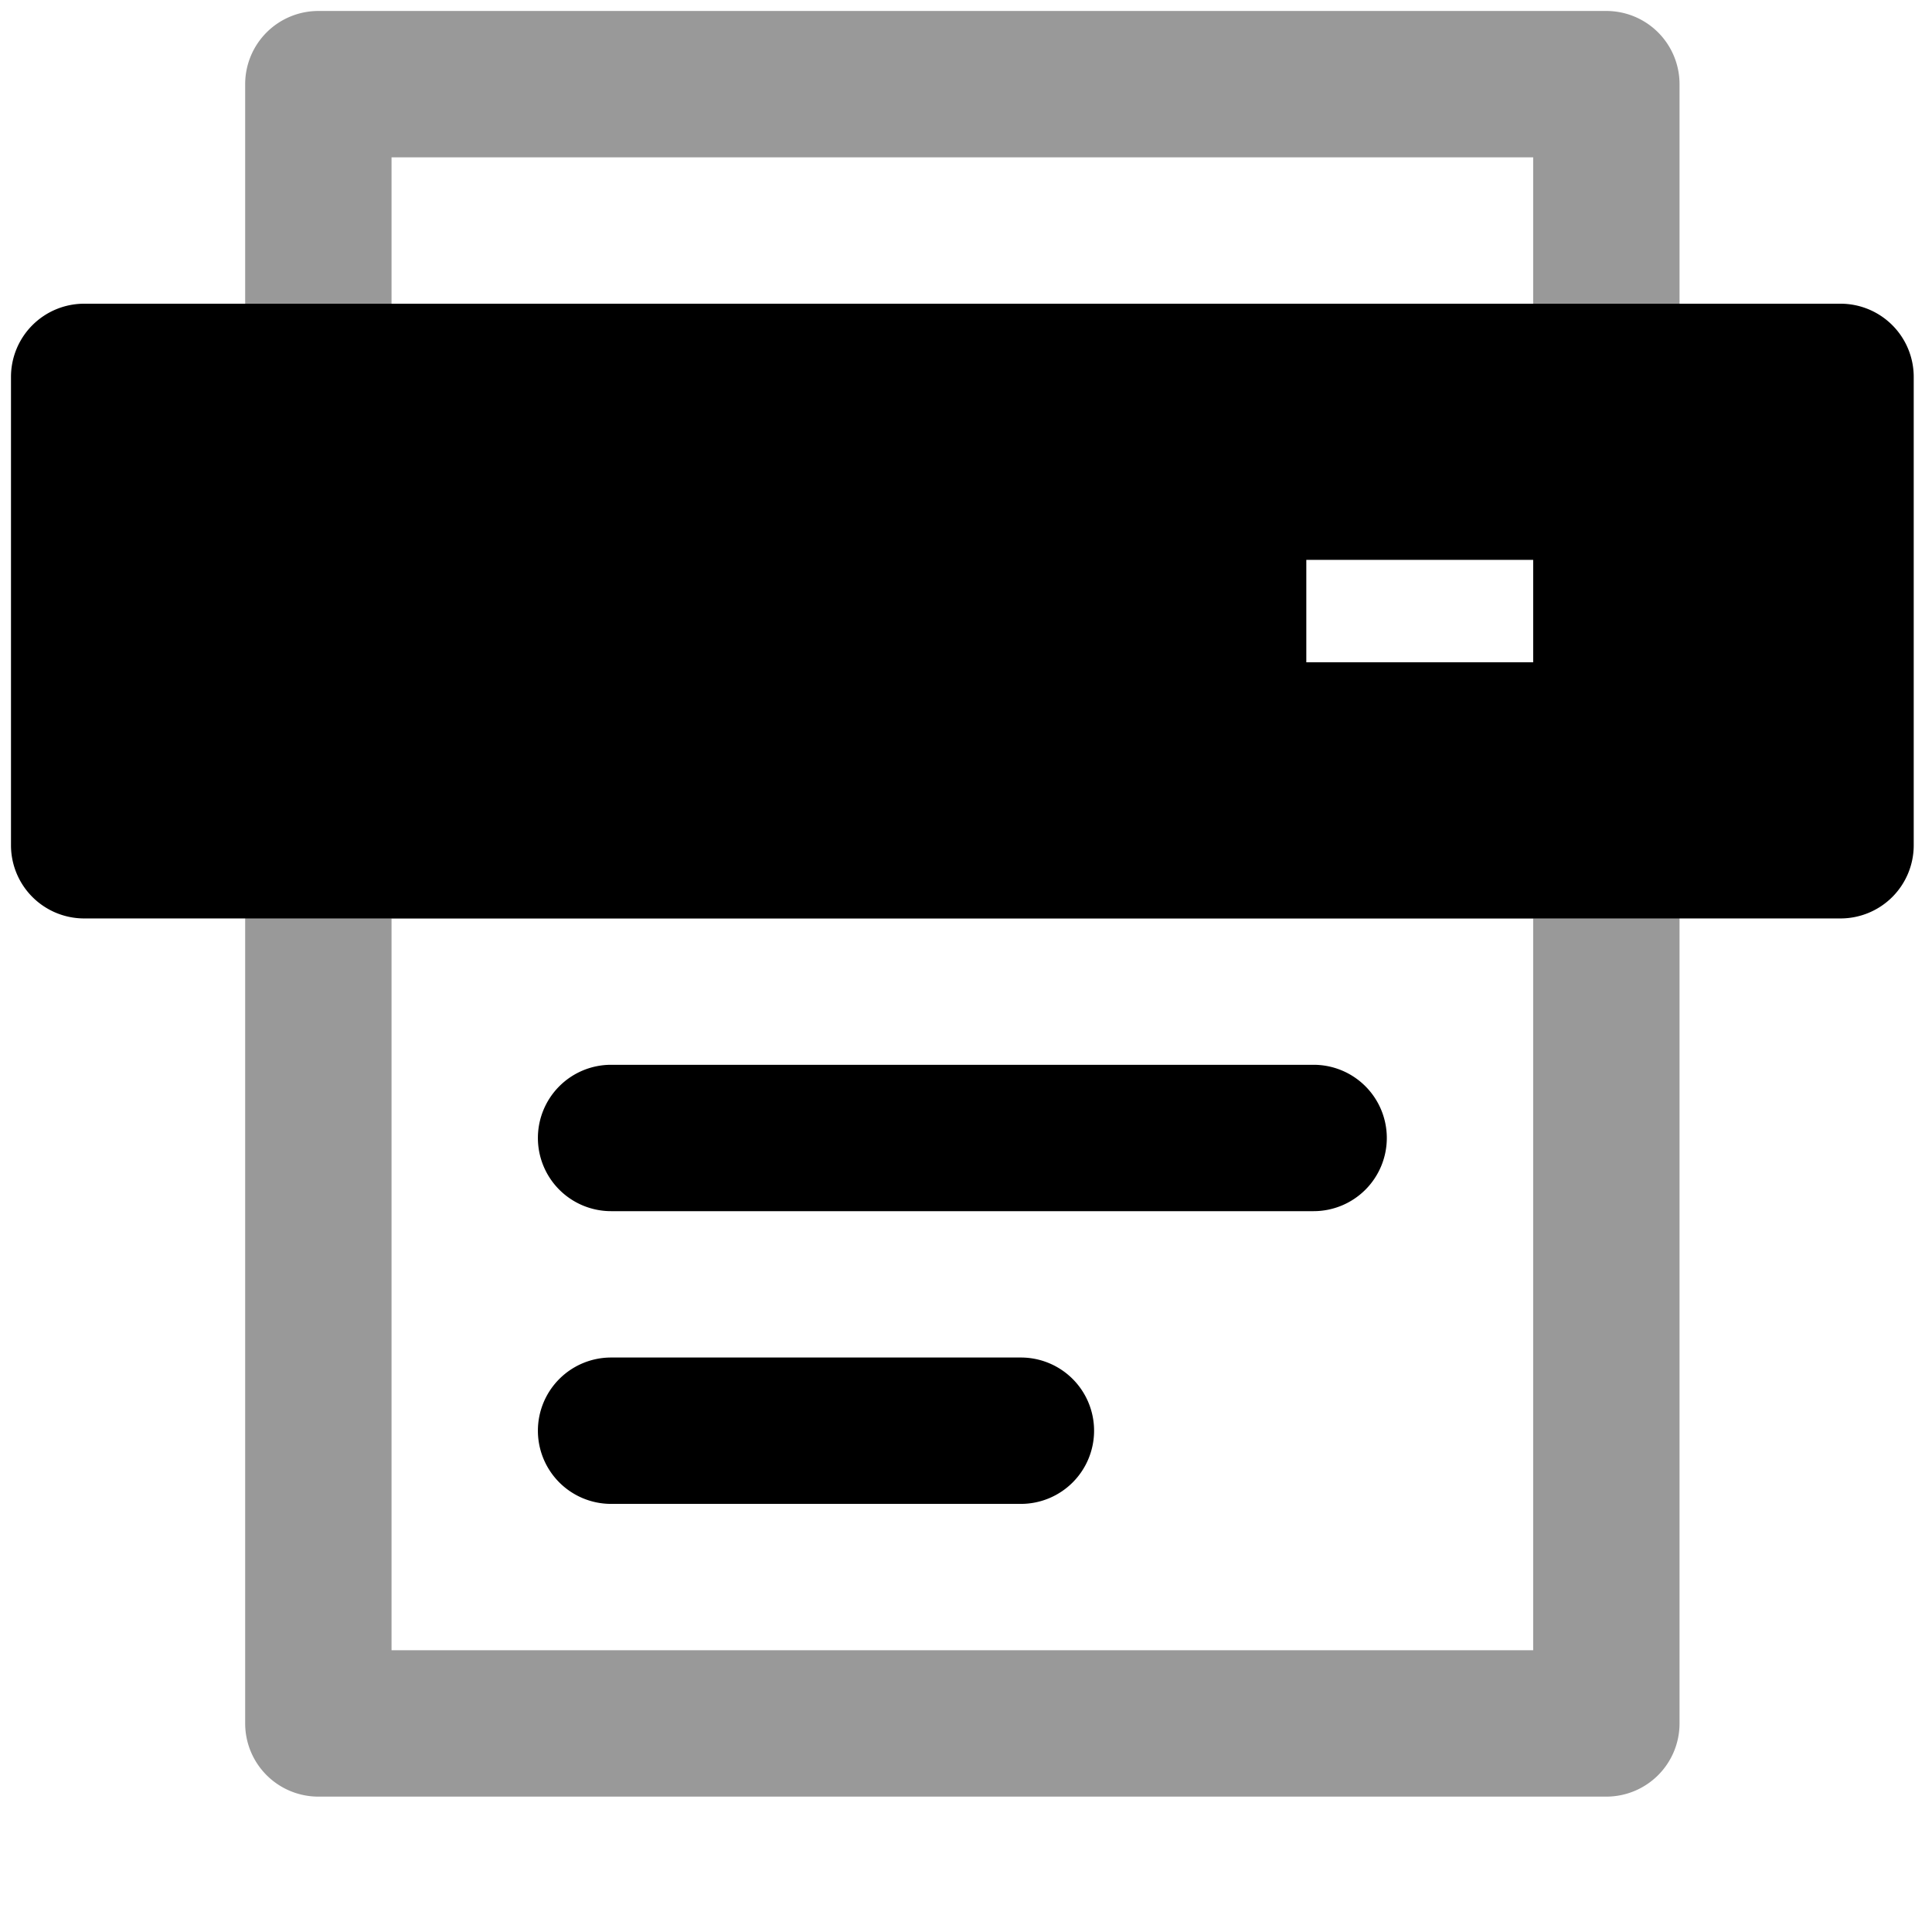 <svg xmlns="http://www.w3.org/2000/svg" viewBox="0 0 264 264">
    <path d="M43.502 105.5h176a10 10 0 0 1 10 10v120a10 10 0 0 1-10 10h-176a10 10 0 0 1-10-10v-120a10 10 0 0 1 10-10Zm166 20h-156v100h156Zm-166-124h176a10 10 0 0 1 10 10v40a10 10 0 0 1-10 10h-176a10 10 0 0 1-10-10v-40a10 10 0 0 1 10-10Zm166 20h-156v20h156Z" opacity=".4"/>
    <path d="M139.502 205.5h-56a10 10 0 0 1-10-10 10 10 0 0 1 10-10h56a10 10 0 0 1 10 10 10 10 0 0 1-10 10Zm40-40h-96a10 10 0 0 1-10-10 10 10 0 0 1 10-10h96a10 10 0 0 1 10 10 10 10 0 0 1-10 10Zm72-49.999h-240v-64h240v64Zm-83-49v34h51v-34Z"/>
    <path d="M251.502 125.501h-240a10 10 0 0 1-10-10v-64a10 10 0 0 1 10-10h240a10 10 0 0 1 10 10v64a10 10 0 0 1-2.929 7.072 10 10 0 0 1-7.071 2.928Zm-23.337-20h13.337v-44h-13.34a9.953 9.953 0 0 1 1.338 5v34a9.955 9.955 0 0 1-1.337 4.999Zm-206.663 0h138.336a9.955 9.955 0 0 1-1.337-5v-34a9.953 9.953 0 0 1 1.338-5H21.502Zm157-15h31v-14h-31Z"/>
</svg>
